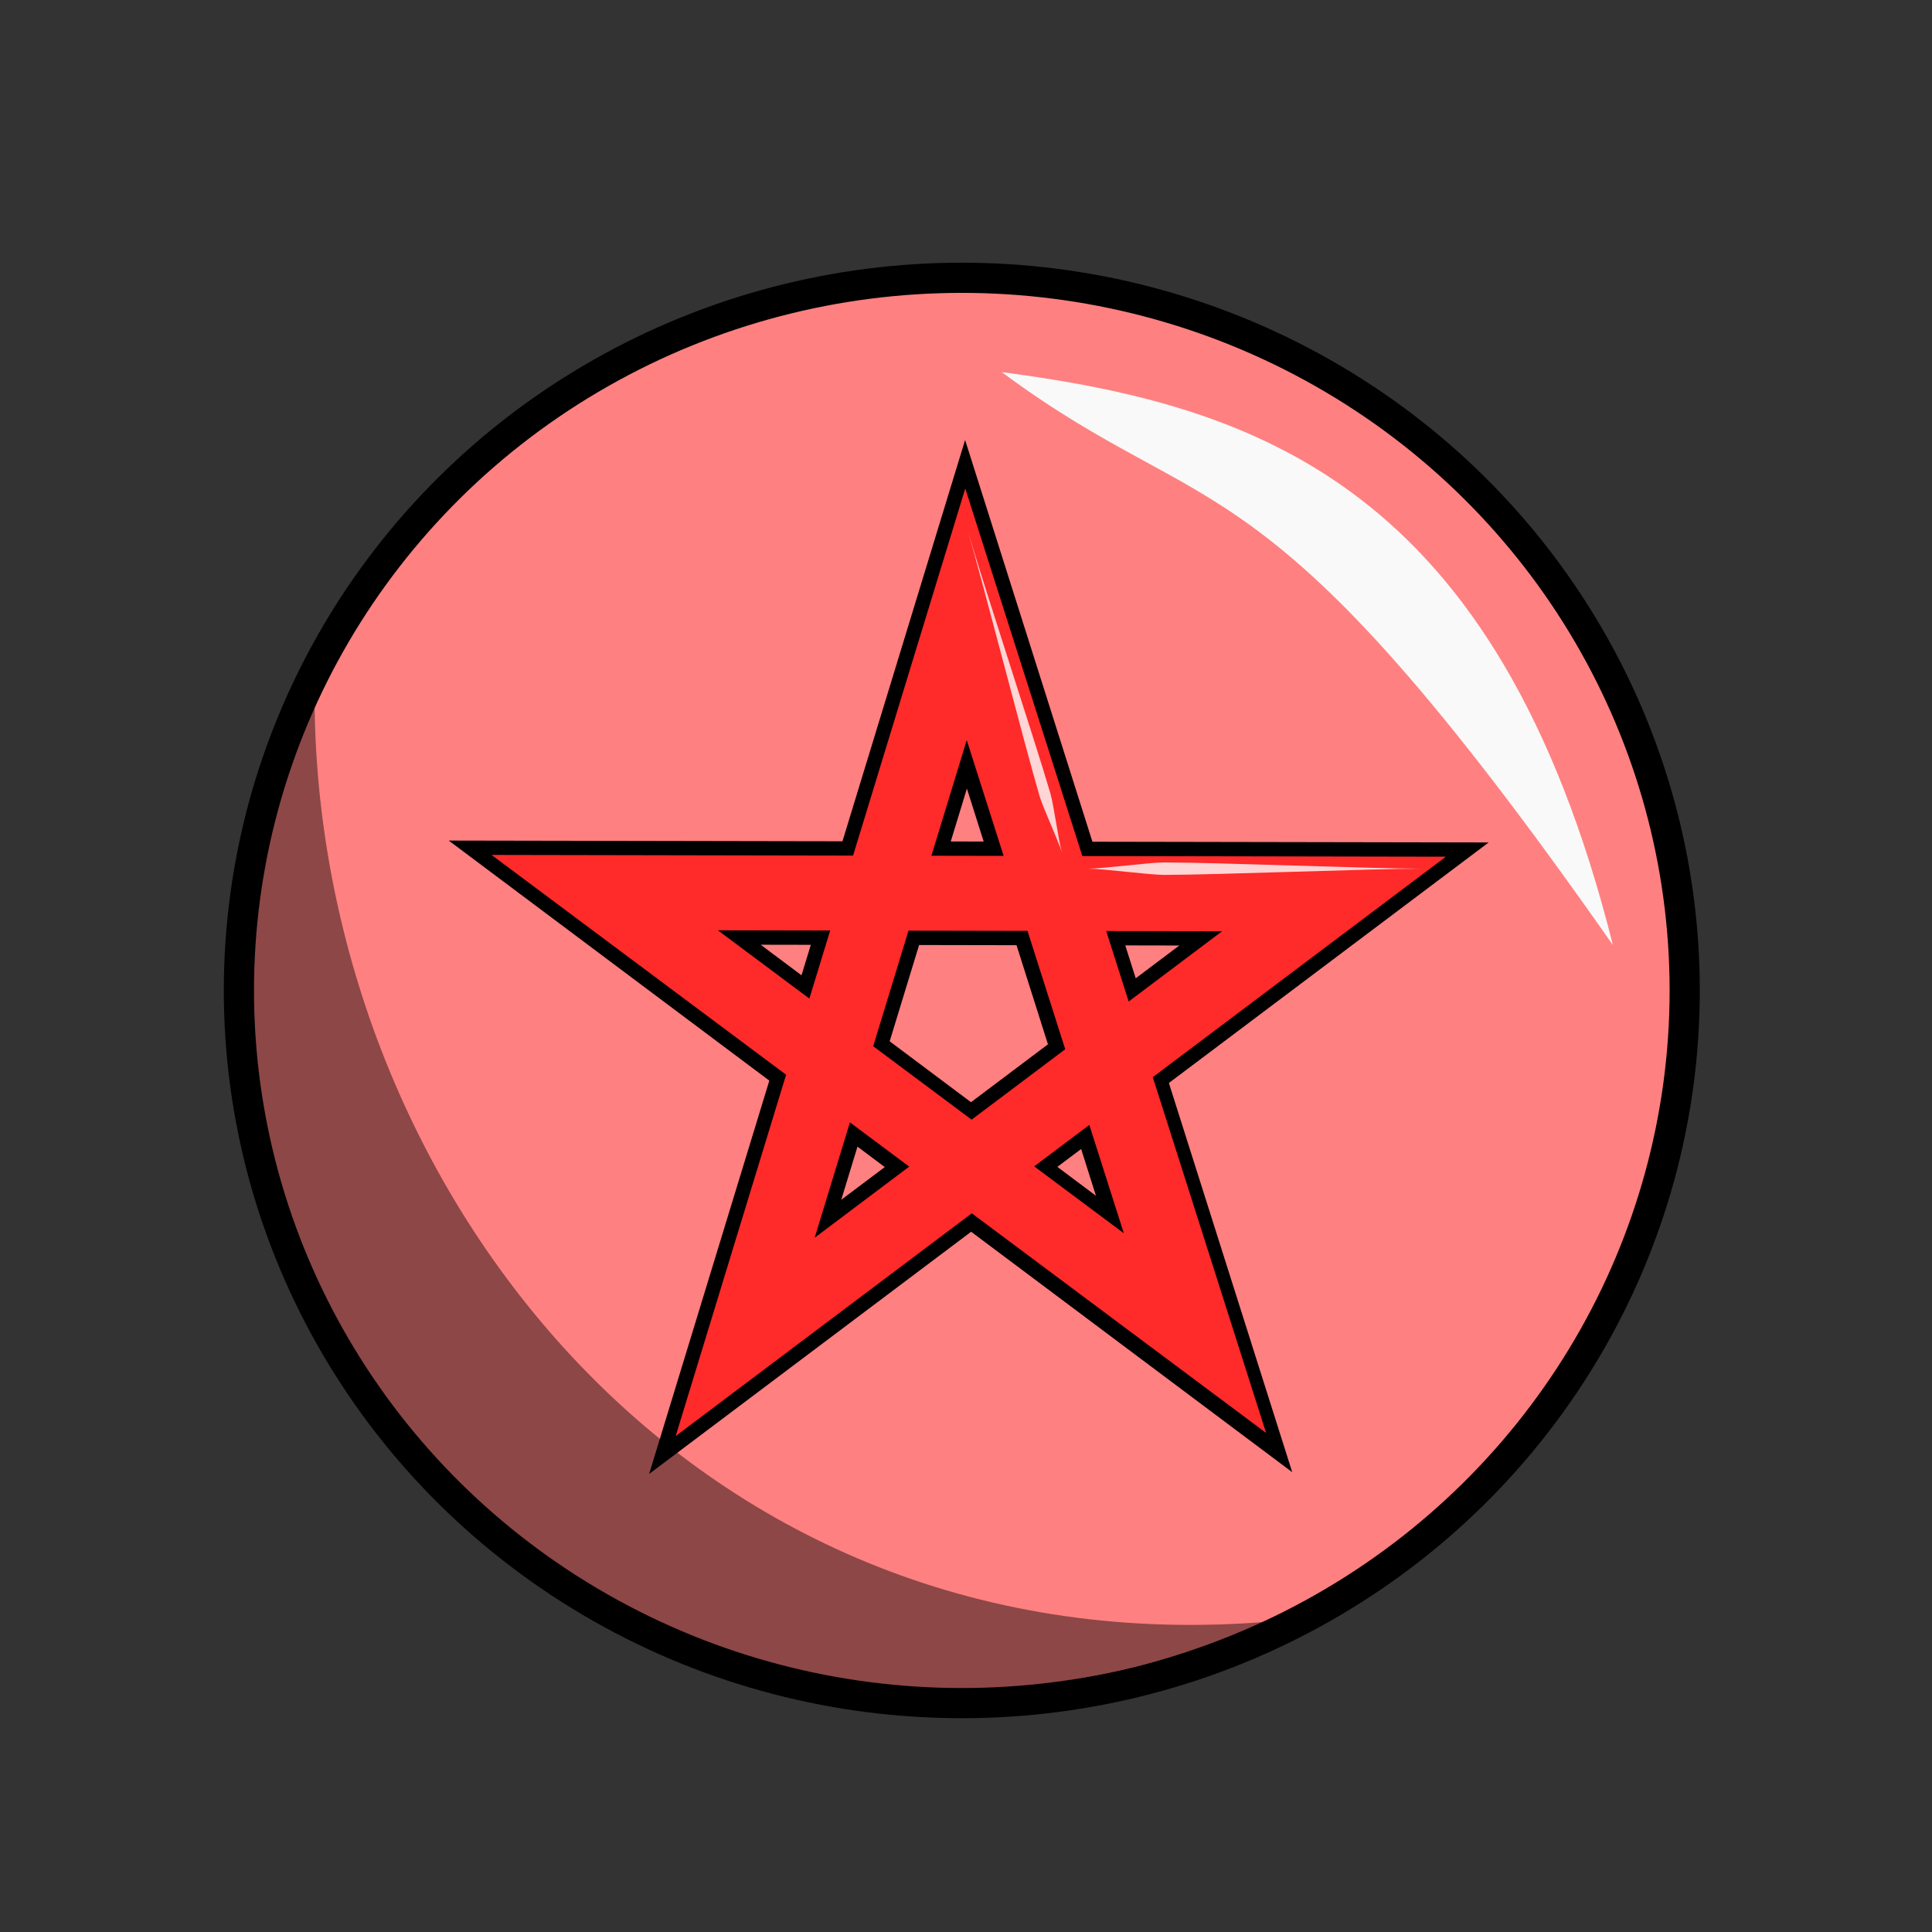 <svg xmlns="http://www.w3.org/2000/svg" viewBox="0 0 64 64">
	<rect x="0" y="0" width="64" height="64" fill="#333333" stroke="none"/>
	<g transform="translate(0 -988.362)">
		<ellipse cx="31.861" cy="1021.172" fill="#ff8080" stroke="#000" stroke-linecap="round" stroke-linejoin="round" rx="23.947" ry="23.608"/>
		<g fill="none" stroke-linecap="round">
			<path stroke="#000" stroke-width="3.432" d="M24.685 1032.648L32 1008.711l7.556 23.841-19.524-14.62 24.158.044z"/>
			<path stroke="#ff2a2a" stroke-width="2.483" d="M24.685 1032.648L32 1008.711l7.585 23.812-19.553-14.592 24.158.045z"/>
		</g>
		<path fill="#f9f9f9" fill-rule="evenodd" d="M33.183 1000.688c8.462 1.116 16.427 3.742 20.246 18.98-11.69-16.704-13.196-13.754-20.246-18.98z"/>
		<path fill-opacity=".449" fill-rule="evenodd" d="M42.087 1042.076c-21.988 9.273-40.585-11.535-31.666-30.378.168 16.137 12.616 31.992 31.666 30.378z"/>
		<path fill="#fff" fill-opacity=".785" fill-rule="evenodd" d="M32.069 1005.983c-21.38 30.92-10.69 15.46 0 0z"/>
		<path fill="#ffd5d5" d="M32.069 1005.983c.51 1.741 1.86 7.017 2.37 8.758.113.384.627 1.484.74 1.868-.113-.384-.273-1.588-.385-1.972-.51-1.74-2.216-6.913-2.725-8.654zM36.05 1017.138c.504 0 2.015.206 2.518.206 1.711 0 6.844-.206 8.555-.206-1.711 0-6.844-.207-8.555-.207-.503 0-2.014.206-2.517.206z"/>
	</g>
</svg>
